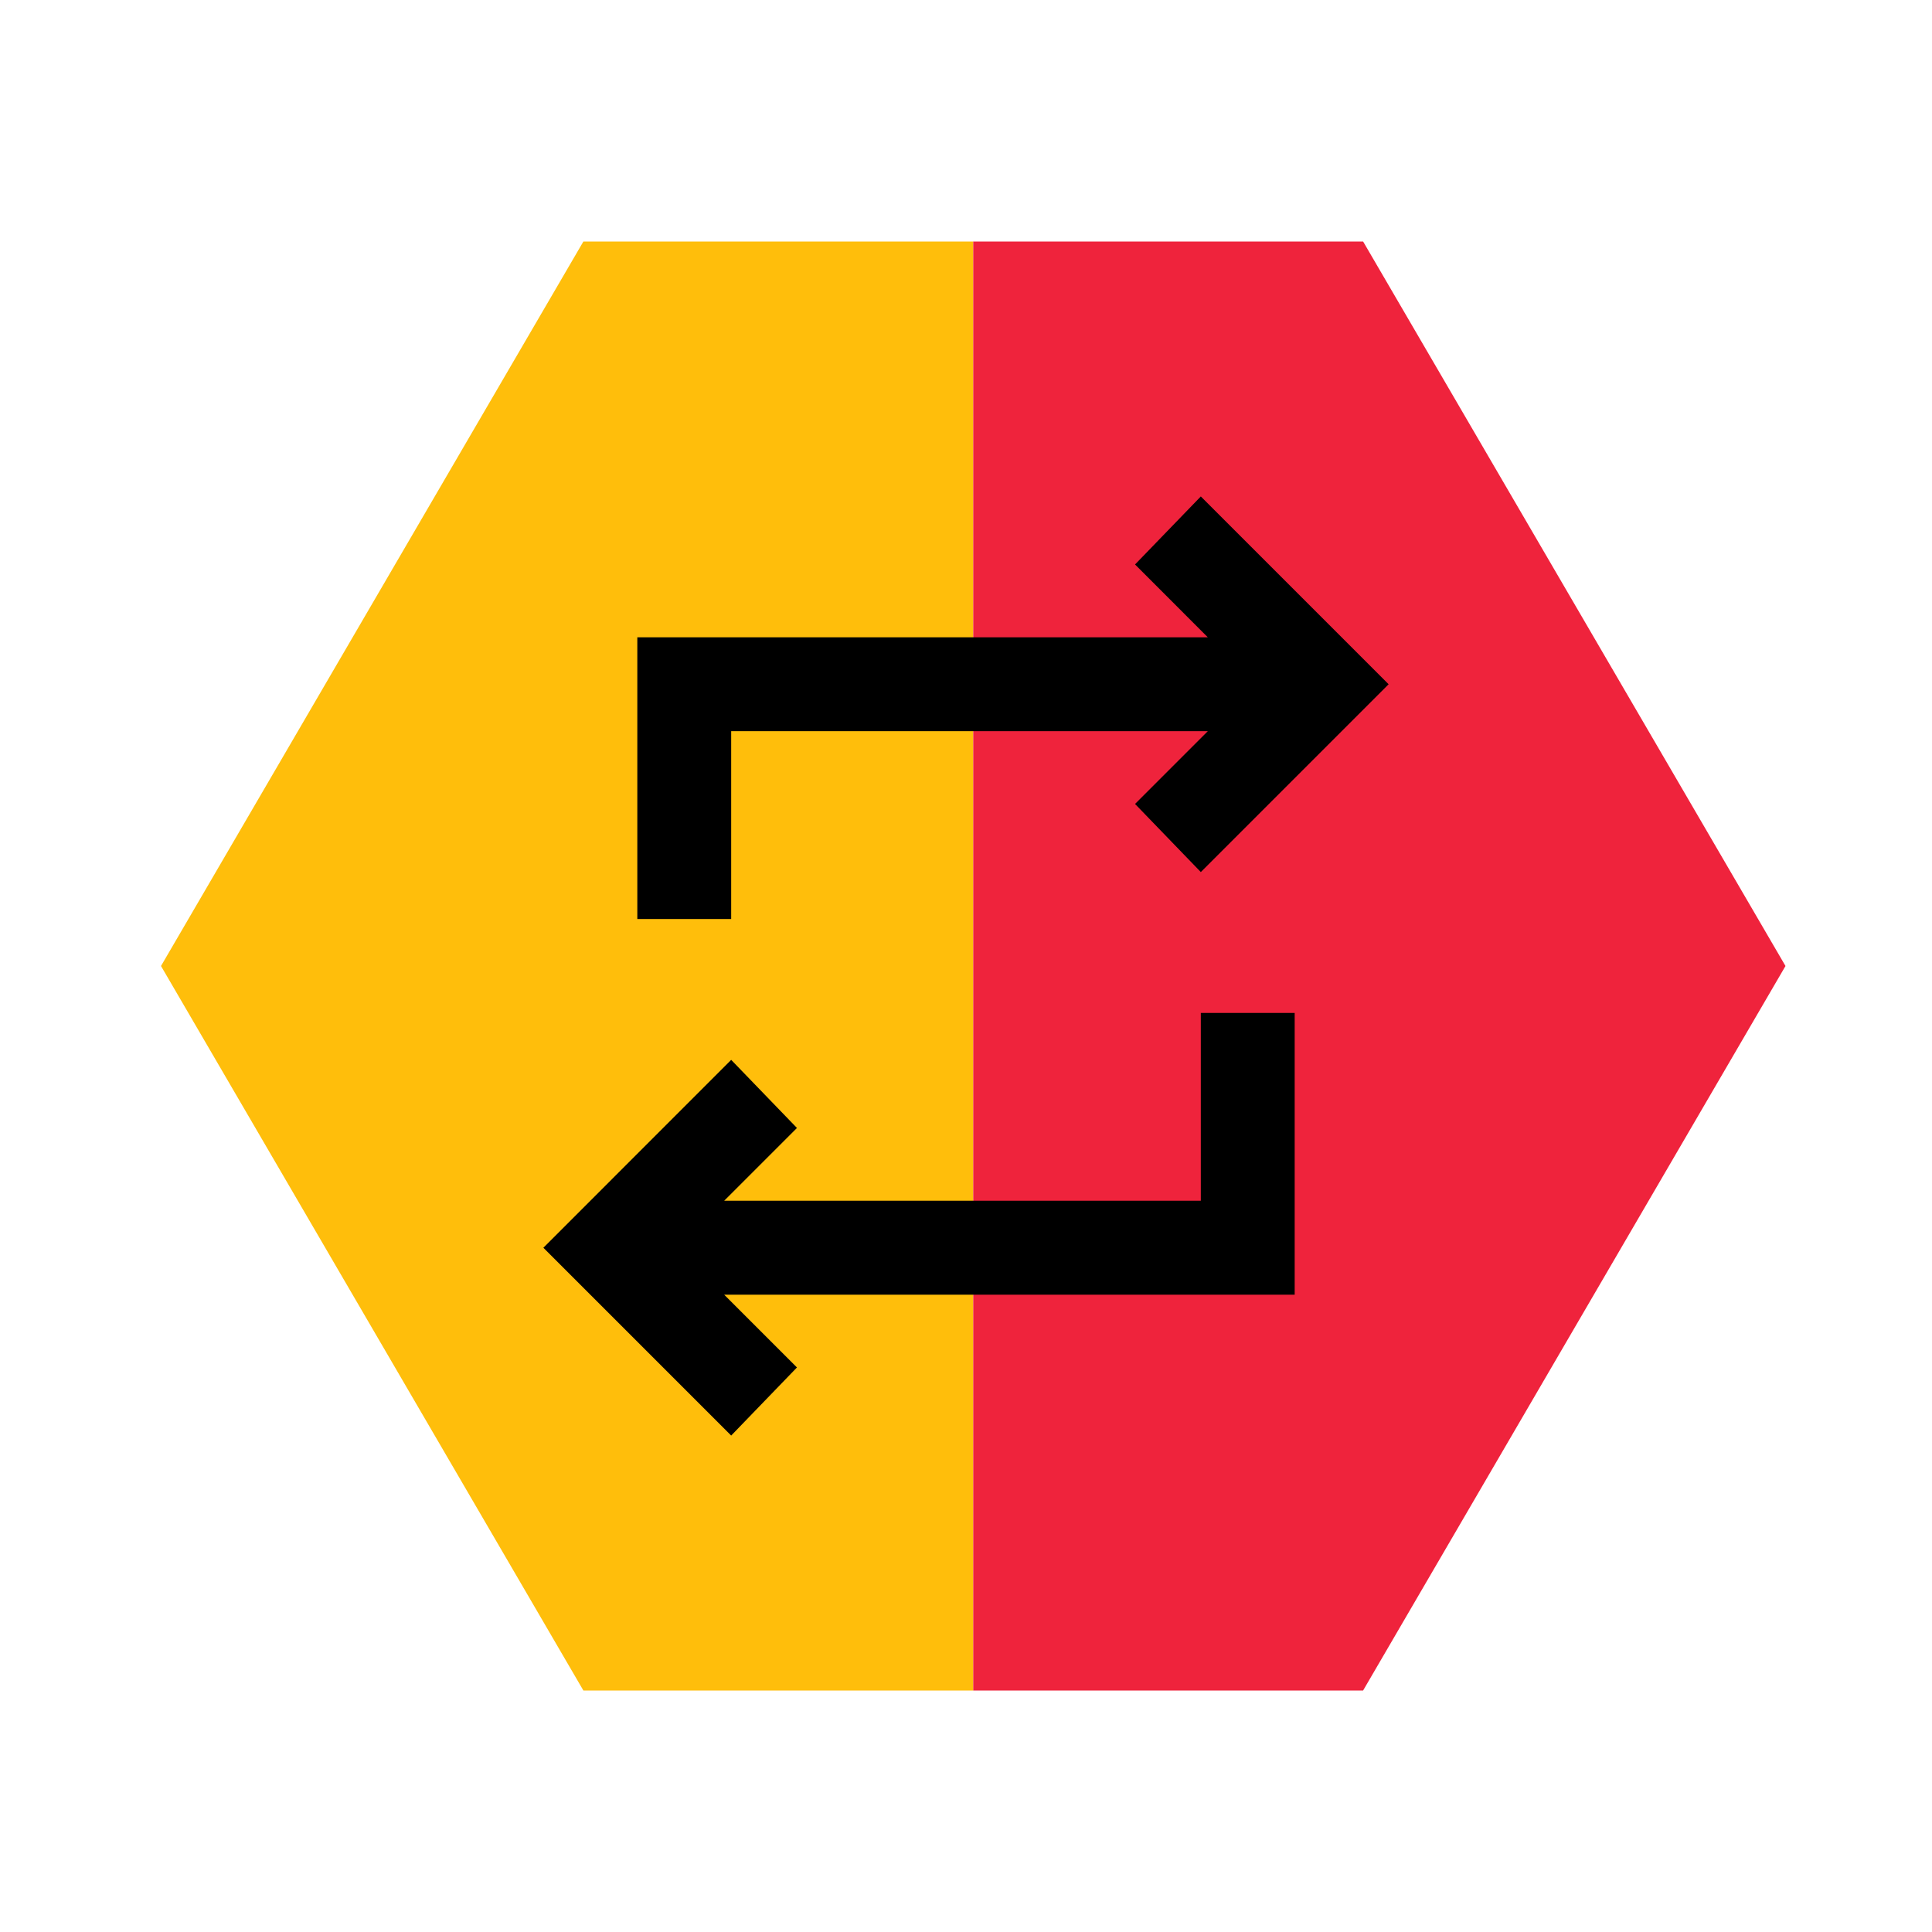 <svg width="24" height="24" viewBox="0 0 24 24" fill="none" xmlns="http://www.w3.org/2000/svg">
<path d="M2 12L7.247 21H12.09V3H7.247L2 12Z" fill="#FFBE0B"/>
<path d="M22.18 12L16.933 21H12.09V3H16.933L22.18 12Z" fill="#EF233C"/>
<path d="M9.083 17.833L6.75 15.5L9.083 13.166L9.9 14.012L8.996 14.916H14.917V12.583H16.083V16.083H8.996L9.9 16.987L9.083 17.833ZM7.917 11.416V7.917H15.004L14.1 7.012L14.917 6.167L17.25 8.5L14.917 10.833L14.1 9.987L15.004 9.083H9.083V11.416H7.917Z" fill="black"/>
</svg>
